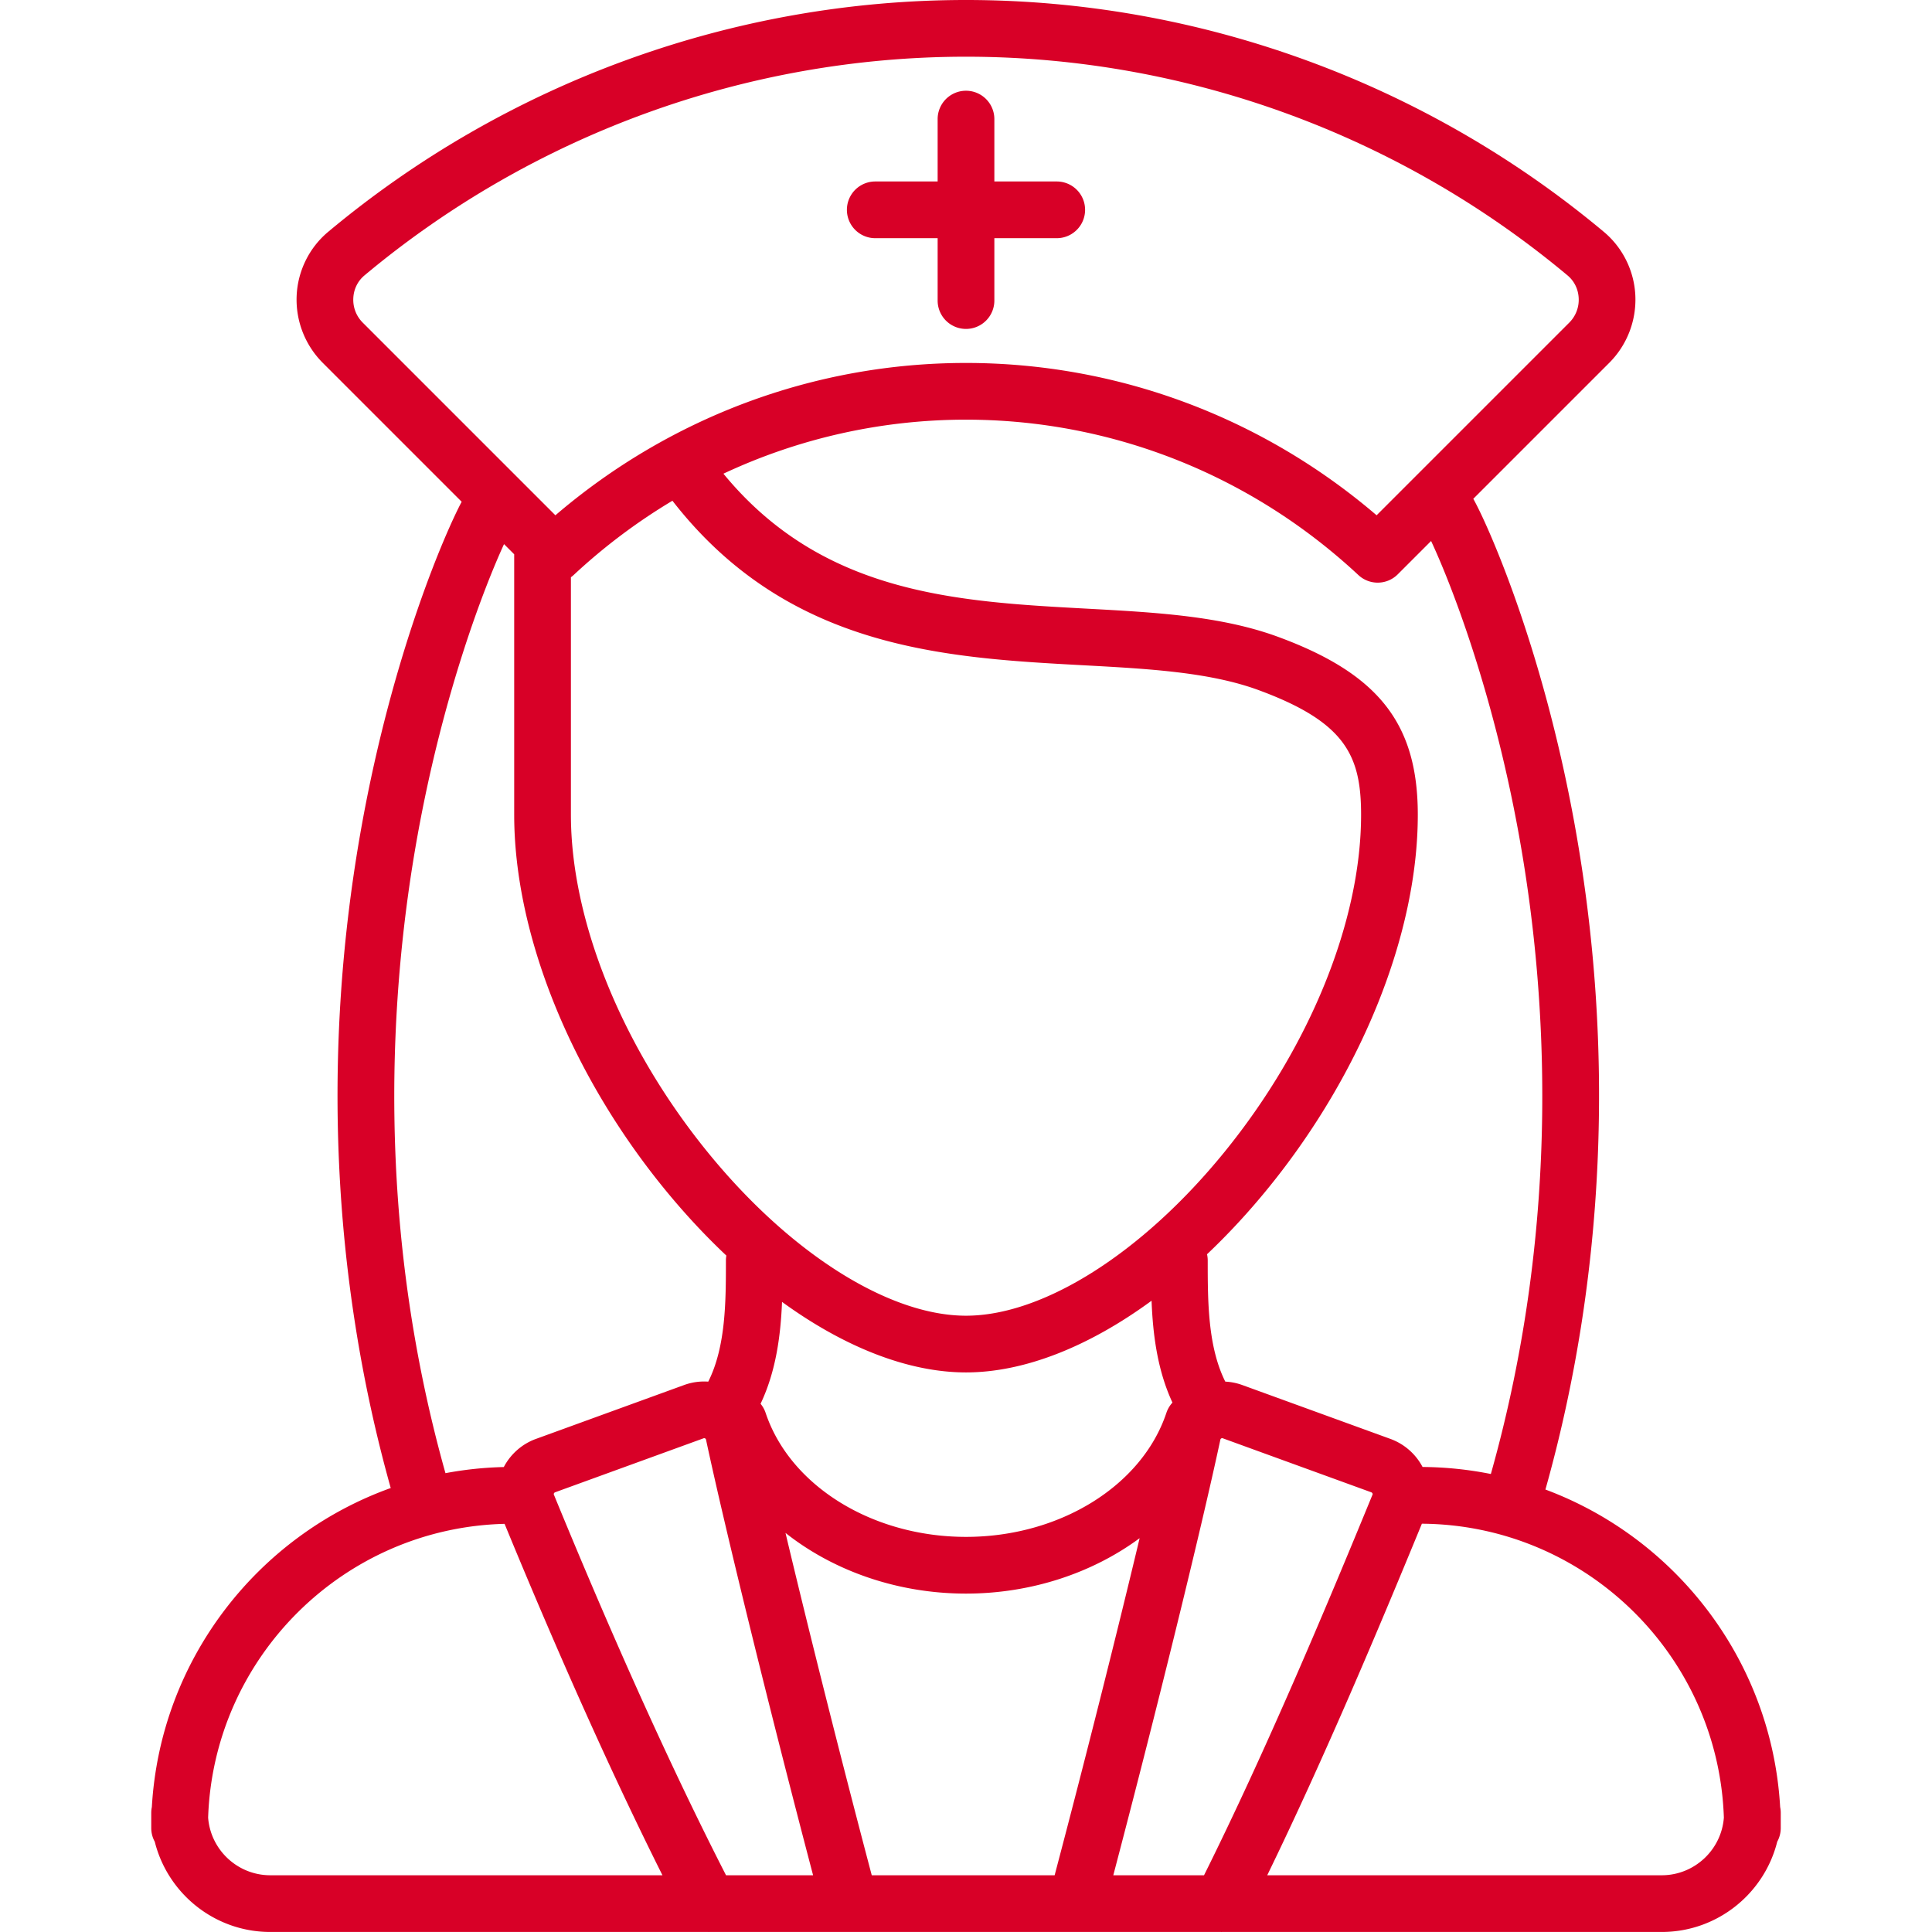 <svg xmlns="http://www.w3.org/2000/svg" viewBox="0 0 511.007 511.007" width="512" height="512"><g fill="#D80027"><path d="M470.844 477.957c-2.218-38.562-27.424-71.061-62.086-83.979 15.754-55.959 18.449-116.582 7.763-175.732-8.591-47.559-23.206-79.875-26.842-86.314l35.977-35.977a23.663 23.663 0 0 0 6.887-17.746c-.291-6.545-3.327-12.698-8.328-16.88C376.919 21.78 317.003 0 255.503 0S134.087 21.78 86.792 61.328c-5.001 4.182-8.037 10.334-8.328 16.88a23.664 23.664 0 0 0 6.887 17.746l36.758 36.758c-4.235 7.962-18.128 39.652-26.416 85.534-10.66 59.01-8.001 119.483 7.653 175.331-35.226 12.636-60.941 45.413-63.183 84.381a7.541 7.541 0 0 0-.159 1.543v4c0 1.315.338 2.552.933 3.626C44.355 500.822 56.763 511 71.503 511h115.861c.034 0 .067.007.101.007.039 0 .078-.006.116-.007h135.384c.041 0 .082.007.123.007.035 0 .069-.006.103-.007h116.311c14.74 0 27.148-10.178 30.567-23.874a7.461 7.461 0 0 0 .933-3.626v-4a7.404 7.404 0 0 0-.158-1.543zm-69.083-257.046c7.219 39.958 11.621 101.289-7.434 168.955a95.48 95.48 0 0 0-18.064-1.856 15.683 15.683 0 0 0-8.444-7.403L328.6 366.344a15.492 15.492 0 0 0-4.518-.912c-4.63-9.254-4.644-21.293-4.644-32.058a7.52 7.52 0 0 0-.182-1.628c5.552-5.257 10.973-11.098 16.172-17.487 24.781-30.453 39.576-67.372 39.576-98.758 0-24.064-10.348-37.253-36.907-47.038-15.059-5.548-32.391-6.487-50.741-7.481-34.341-1.86-69.819-3.799-96.011-35.694A151.03 151.03 0 0 1 255.503 111c38.496 0 75.352 14.594 103.779 41.093a7.475 7.475 0 0 0 5.113 2.014 7.48 7.48 0 0 0 5.304-2.197l8.82-8.82c4.986 10.653 16.226 38.984 23.242 77.821zM294.462 496c11.375-43.227 23.221-91.358 28.318-115.204.014-.064.05-.234.246-.342a.48.48 0 0 1 .43-.02l39.219 14.263c.2.073.297.213.343.318.07.158.033.249.015.292-12.248 29.845-28.246 67.889-44.573 100.693h-23.998zm-63.887 0c-8.159-30.867-16.665-64.695-22.813-90.55 12.667 10.031 29.61 16.05 47.741 16.05 17.277 0 33.478-5.464 45.926-14.658-6.12 25.67-14.467 58.839-22.481 89.158h-48.373zm-38.543 0c-14.108-27.559-29.415-61.396-45.542-100.693-.018-.043-.055-.134.015-.292a.571.571 0 0 1 .326-.312l39.252-14.275a.469.469 0 0 1 .414.026c.196.108.232.278.246.341 5.097 23.846 16.943 71.978 28.318 115.205h-23.029zm-41.029-343.322a7.62 7.62 0 0 0 .721-.585 154.5 154.5 0 0 1 26.133-19.648c30.533 39.271 72.045 41.53 108.687 43.515 17.19.931 33.427 1.811 46.366 6.578 23.039 8.488 27.093 17.392 27.093 32.962 0 28.047-13.537 61.427-36.21 89.291C302.105 331.443 275.938 348 255.503 348s-46.602-16.557-68.29-43.209c-22.673-27.864-36.21-61.243-36.21-89.291v-62.822zM255.503 363c15.36 0 32.452-6.775 49.082-18.963.344 8.892 1.531 18.361 5.526 26.945a7.469 7.469 0 0 0-1.601 2.703c-6.45 19.321-28.247 32.815-53.006 32.815s-46.557-13.494-53.006-32.815c-.301-.9-.761-1.7-1.331-2.391 4.078-8.568 5.313-18.038 5.678-26.947C223.341 356.341 240.273 363 255.503 363zM93.449 78.875c.106-2.385 1.159-4.53 2.965-6.04C141.016 35.54 197.515 15 255.503 15s114.488 20.54 159.09 57.835c1.806 1.51 2.858 3.655 2.965 6.04a8.515 8.515 0 0 1-2.508 6.472l-50.944 50.944C333.693 110.255 295.407 96 255.503 96s-78.19 14.255-108.602 40.292L95.957 85.347a8.511 8.511 0 0 1-2.508-6.472zm17.004 142.036c6.842-37.872 17.7-65.754 22.859-76.996l2.691 2.691V215.5c0 31.386 14.794 68.305 39.576 98.758 5.313 6.53 10.858 12.491 16.538 17.837-.07.411-.114.83-.114 1.26 0 10.773-.014 22.82-4.671 32.082a15.479 15.479 0 0 0-6.393.901l-39.252 14.275c-3.632 1.331-6.647 4.009-8.436 7.415a95.557 95.557 0 0 0-15.427 1.62c-18.984-67.581-14.582-128.822-7.371-168.737zM55.05 480.745c1.433-42.439 35.881-76.626 78.41-77.694 14.669 35.635 28.684 66.836 41.757 92.949H71.503c-8.679 0-15.815-6.736-16.453-15.255zM439.503 496H335.178c15.018-30.869 29.501-65.236 40.904-92.986 43.202.307 78.426 34.805 79.875 77.731-.639 8.519-7.774 15.255-16.454 15.255z"/><path d="M231.503 63h16.5v16.5a7.5 7.5 0 0 0 15 0V63h16.5a7.5 7.5 0 0 0 0-15h-16.5V31.5a7.5 7.5 0 0 0-15 0V48h-16.5a7.5 7.5 0 0 0 0 15z"/></g></svg>